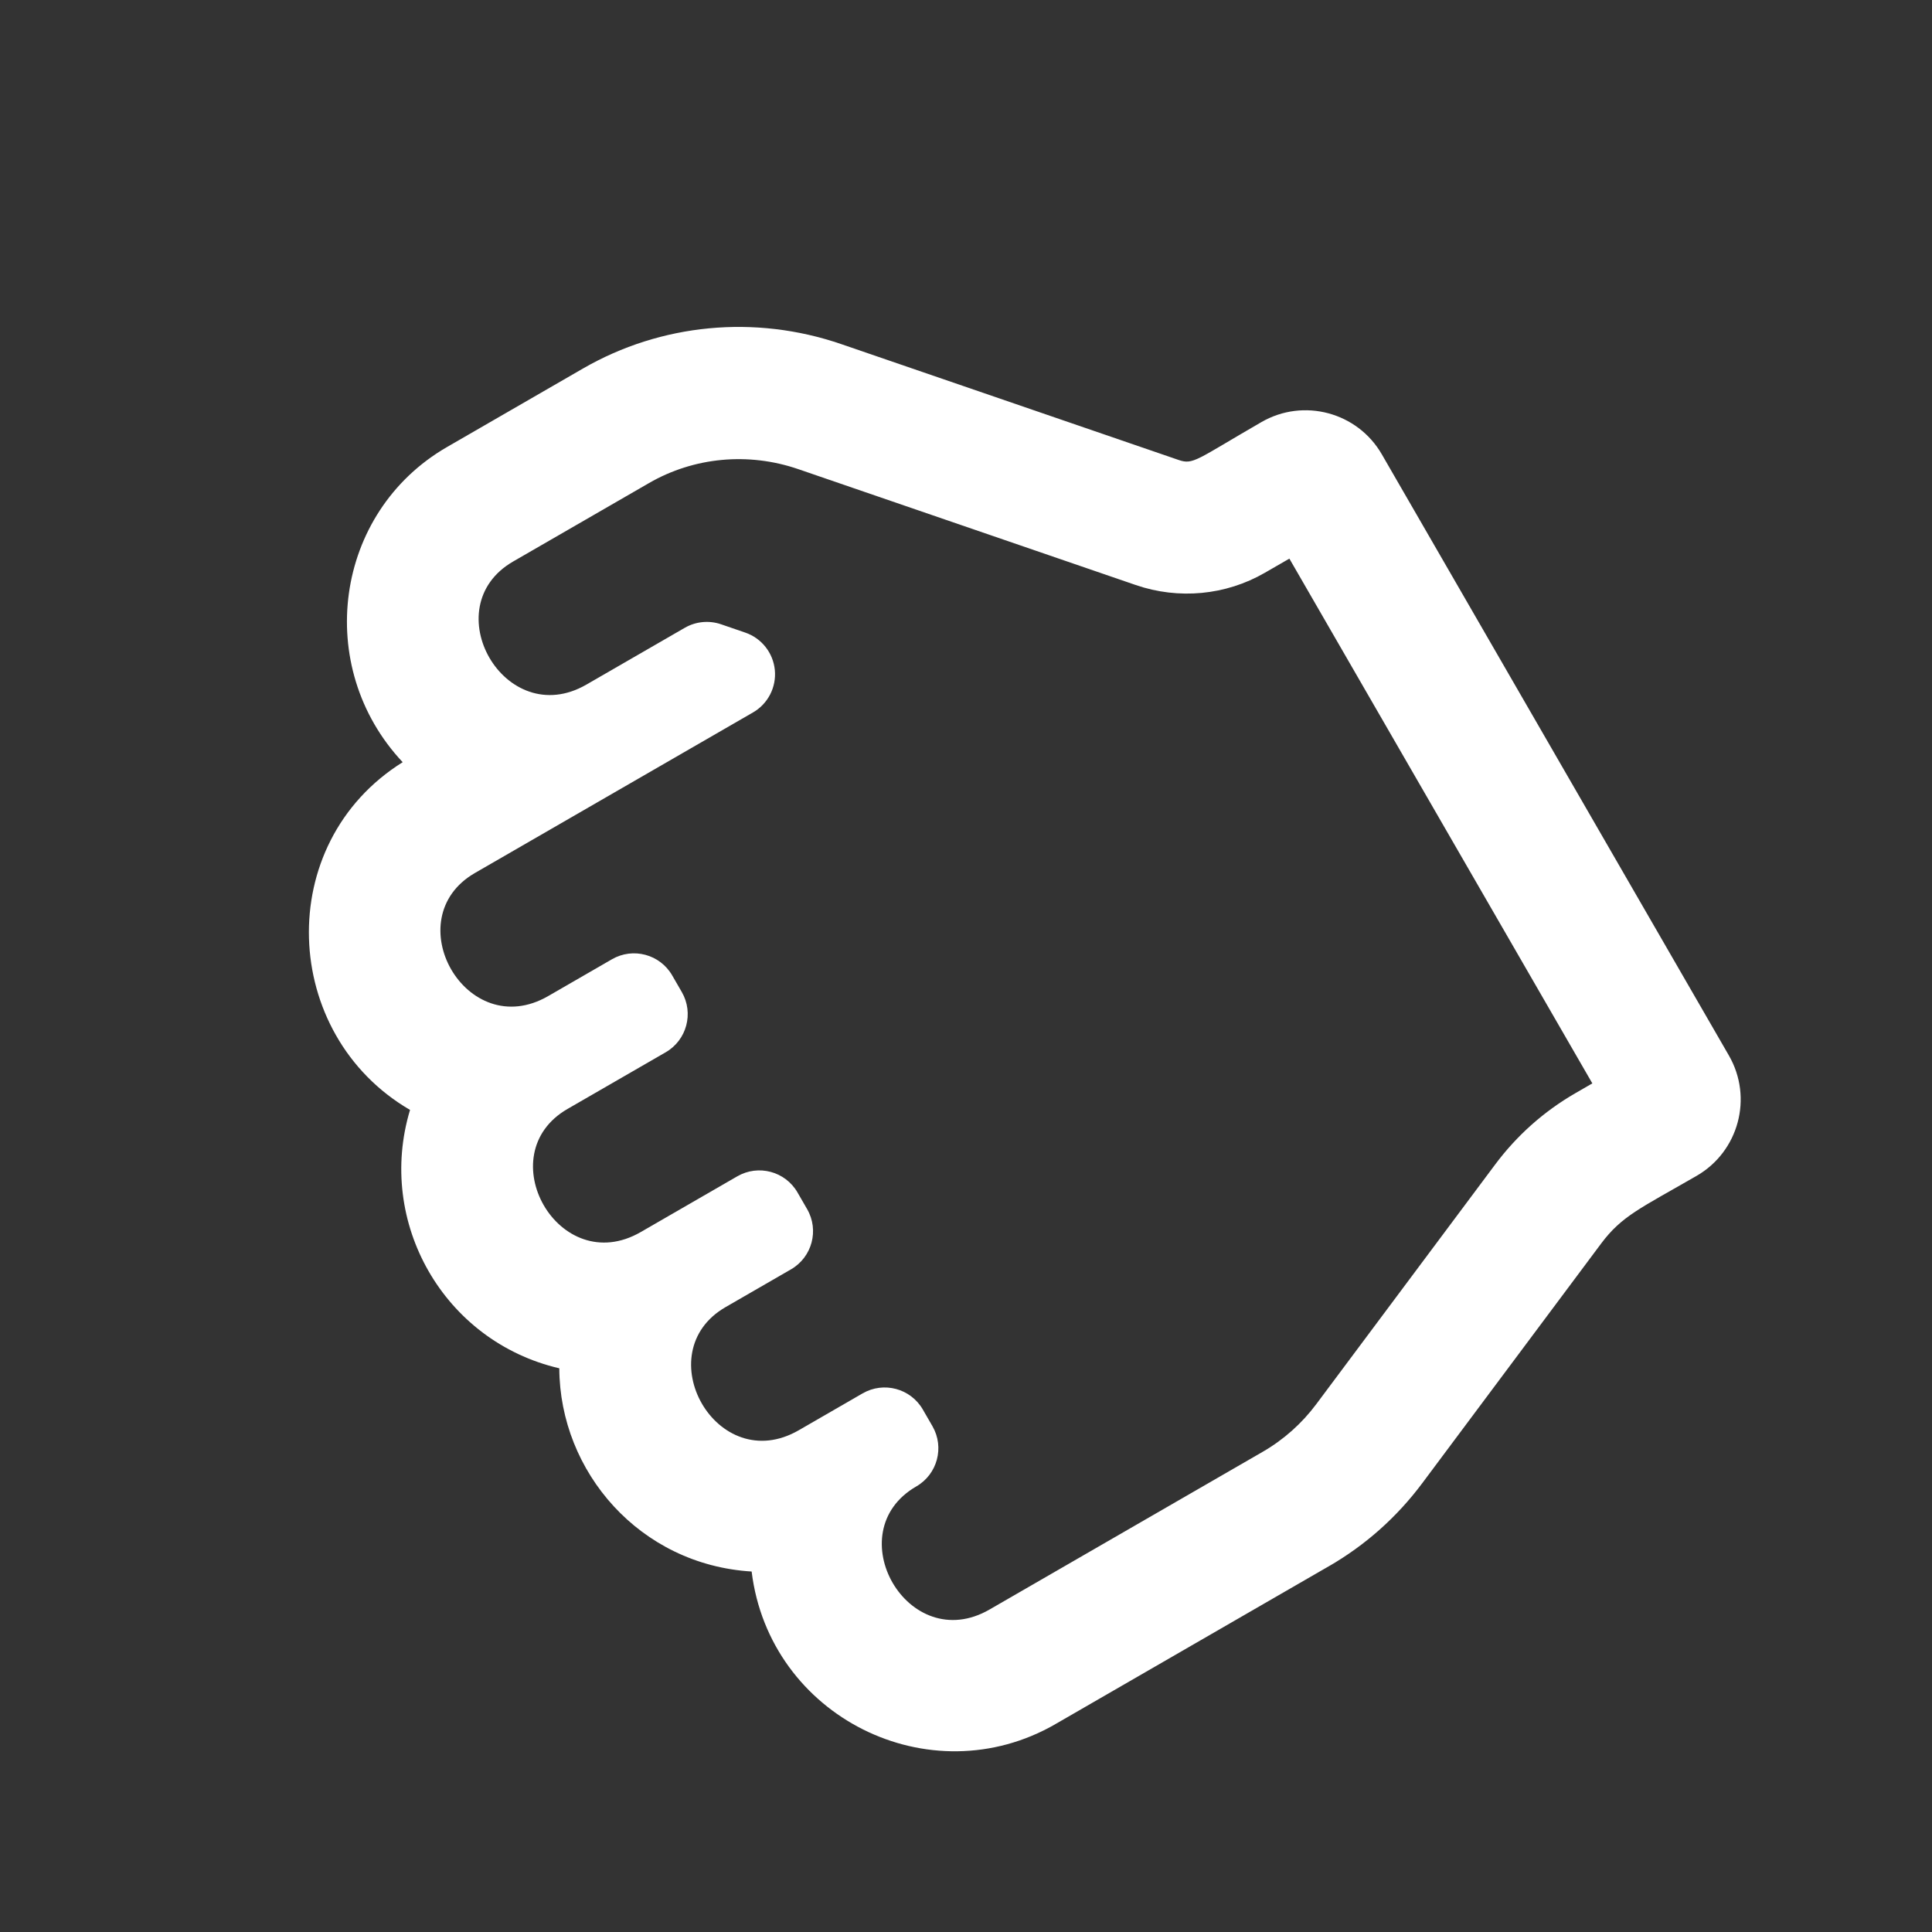 <svg width="274" height="274" viewBox="0 0 274 274" fill="none" xmlns="http://www.w3.org/2000/svg">
<rect x="0" y="0" width="274" height="274" fill="#333333" stroke="none"/>
<g clip-path="url(#clip0)">
<path d="M106.599 222.875C90.756 221.918 79.387 208.768 79.32 194.055C62.917 190.23 53.343 173.354 58.153 157.411C39.802 146.734 38.631 119.648 57.108 108.095C44.417 94.584 47.361 72.656 63.406 63.393L82.672 52.269C93.748 45.874 107.096 44.609 119.294 48.798L167.16 65.235C169.243 65.951 169.653 65.199 178.898 59.861C184.877 56.409 192.522 58.458 195.974 64.436L245.192 149.686C248.644 155.664 246.596 163.309 240.617 166.761C232.663 171.353 230.018 172.422 227.061 176.383L201.715 210.338C198.109 215.169 193.64 219.142 188.431 222.149L149.716 244.501C131.841 254.822 109.115 243.444 106.599 222.875V222.875ZM179.056 205.911C182.038 204.193 184.635 201.882 186.689 199.122L212.036 165.167C215.131 161.021 218.967 157.61 223.436 155.03L225.829 153.648L182.861 79.224L179.381 81.233C173.843 84.43 167.169 85.063 161.07 82.968L113.204 66.531C106.137 64.104 98.425 64.825 92.047 68.507L72.78 79.631C61.546 86.117 71.591 103.772 83.165 97.09L97.113 89.038C97.886 88.591 98.747 88.315 99.636 88.229C100.525 88.143 101.423 88.249 102.268 88.539L105.697 89.717C106.831 90.106 107.829 90.814 108.573 91.755C109.316 92.697 109.772 93.832 109.888 95.026C110.003 96.22 109.773 97.422 109.224 98.488C108.675 99.555 107.831 100.441 106.792 101.04L67.357 123.808C56.16 130.273 66.104 147.986 77.742 141.267L86.792 136.042C89.781 134.317 93.603 135.341 95.329 138.33L96.697 140.698C98.422 143.687 97.398 147.51 94.409 149.236L80.49 157.271C69.282 163.743 79.255 181.44 90.876 174.73L104.565 166.827C107.554 165.101 111.377 166.125 113.103 169.115L114.47 171.483C116.196 174.472 115.171 178.294 112.182 180.02L102.903 185.377C91.73 191.829 101.632 209.566 113.289 202.836L122.338 197.612C125.327 195.886 129.15 196.91 130.876 199.899L132.243 202.267C133.969 205.257 132.944 209.079 129.955 210.805C118.742 217.279 128.741 234.961 140.341 228.264L179.056 205.911V205.911Z" fill="white"/>
</g>
<defs>
<clipPath id="clip0">
<rect width="200" height="200" fill="white" transform="matrix(0.5 0.866 0.866 -0.5 0 100)"/>
</clipPath>
</defs>
</svg>
